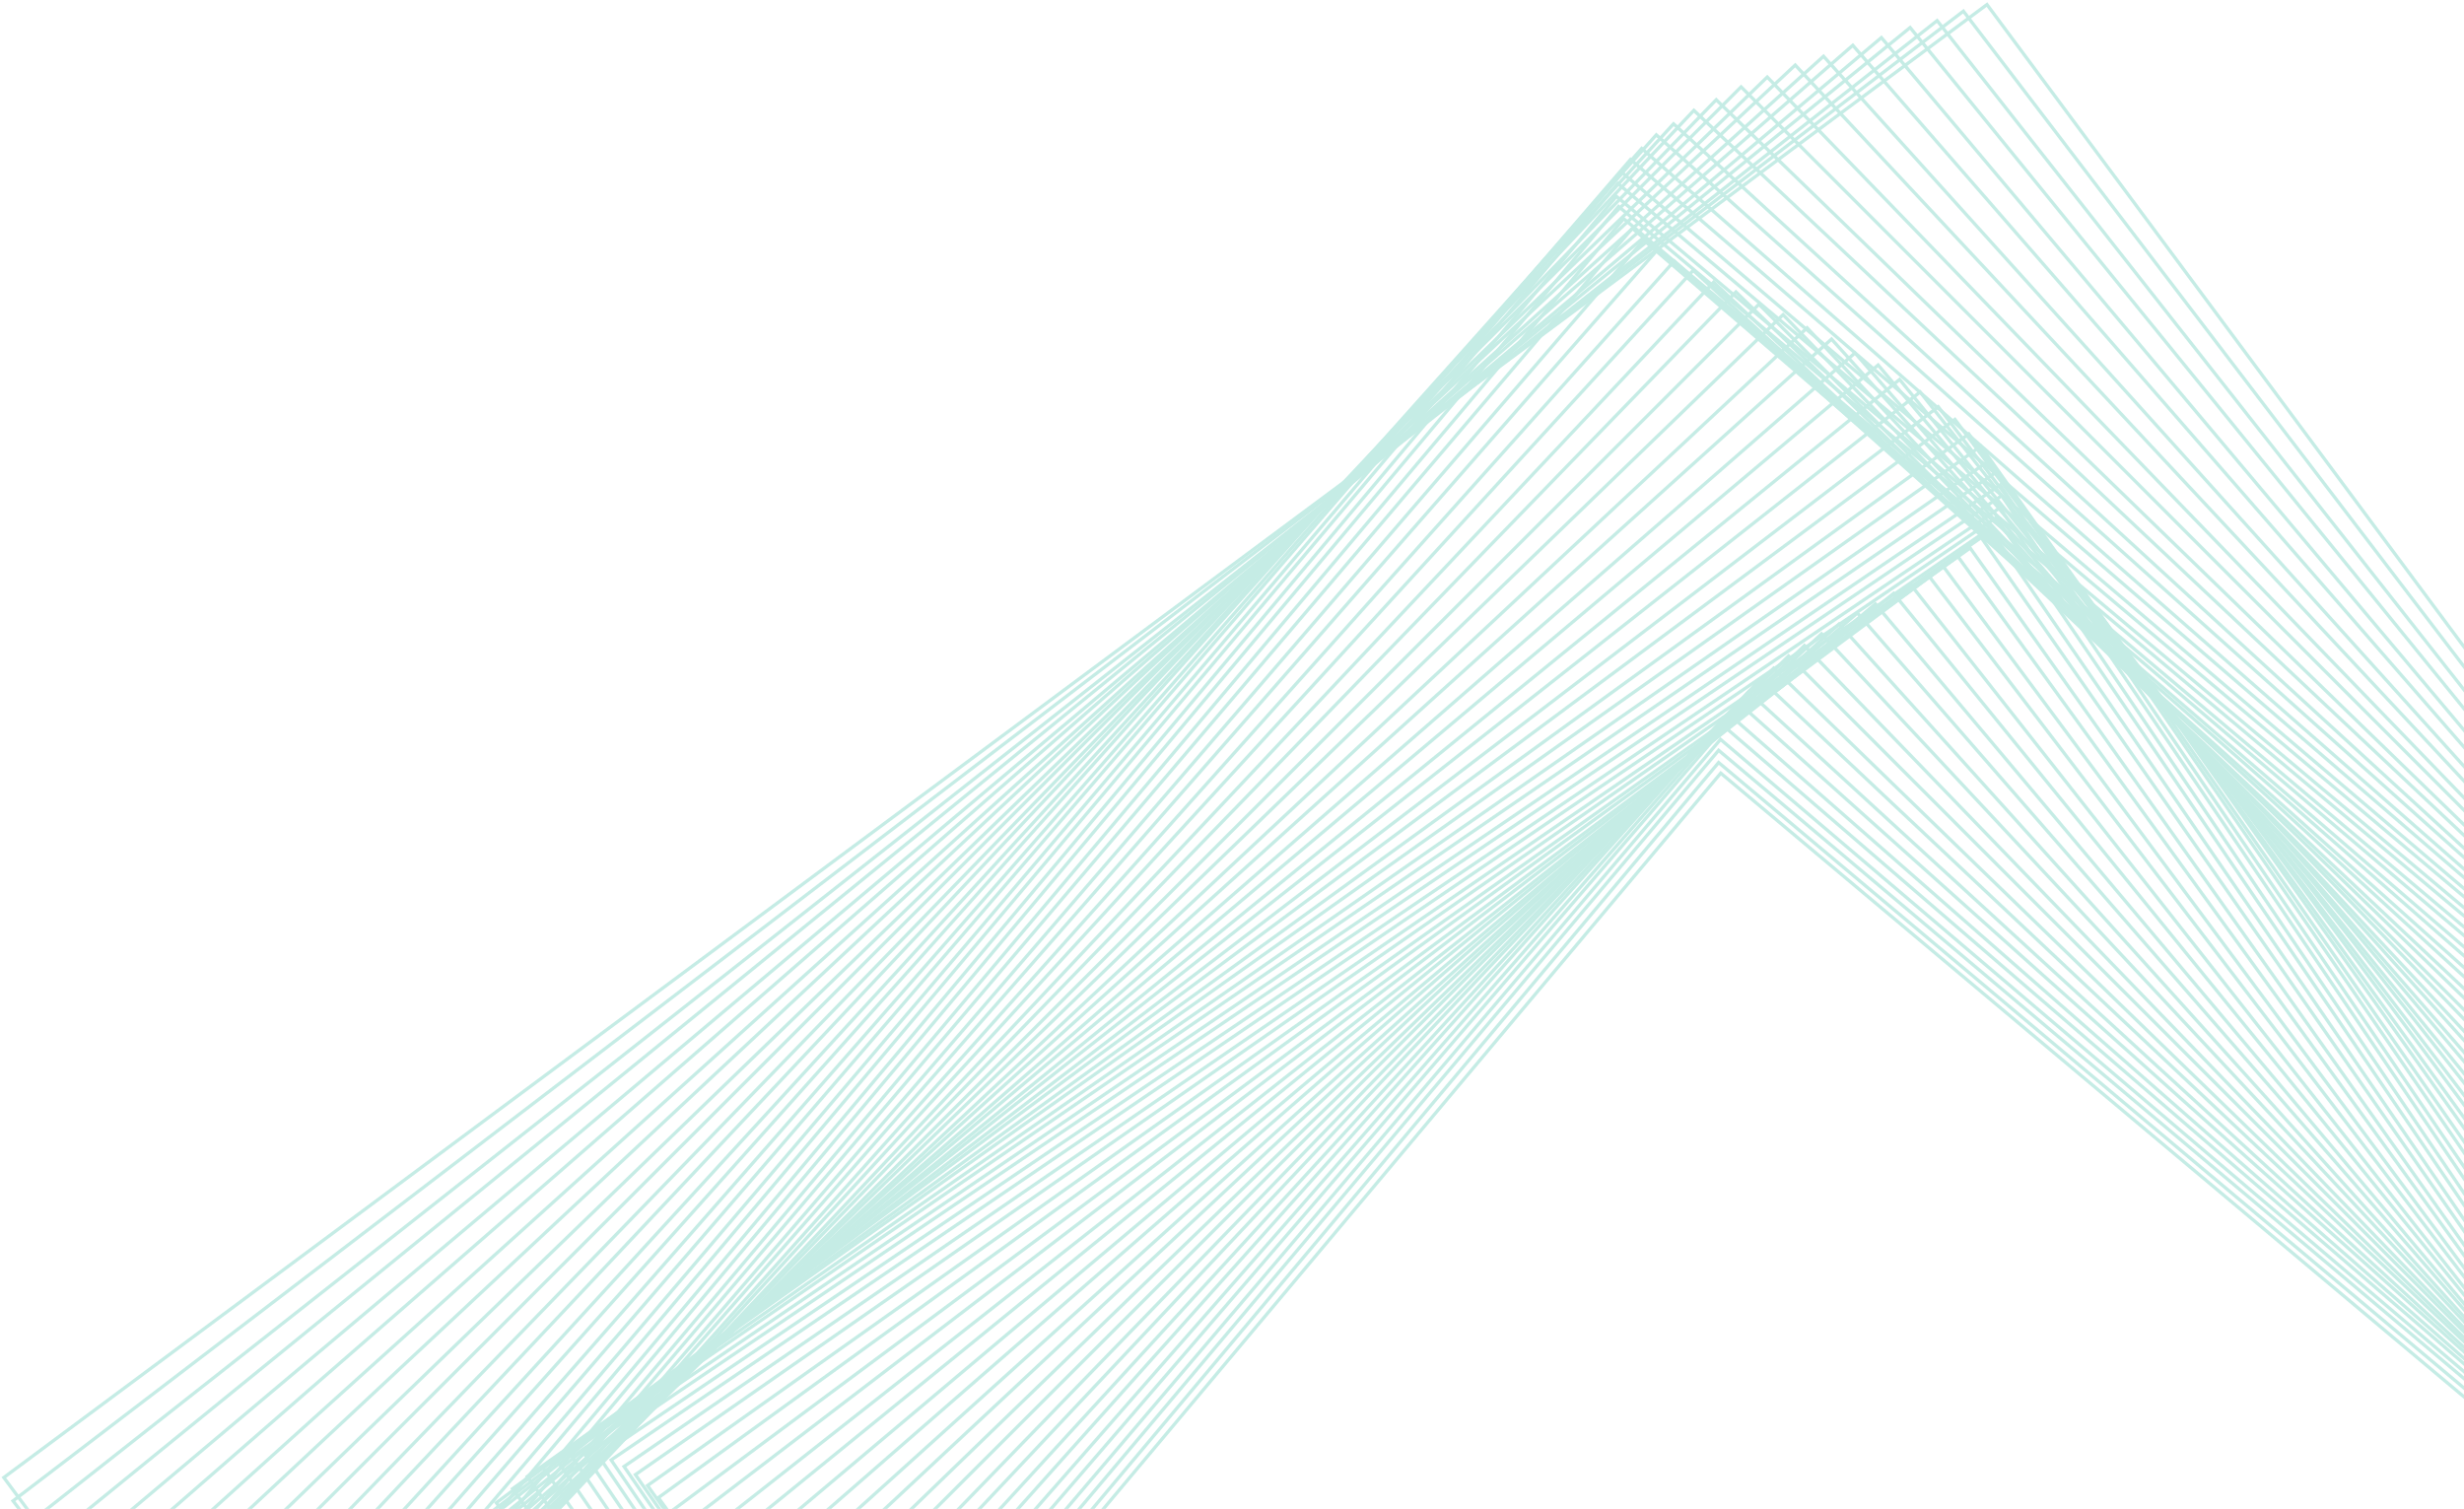 <svg xmlns="http://www.w3.org/2000/svg" width="743" height="455"><g fill="none" fill-rule="evenodd" stroke="#18B397" opacity=".25"><path d="M1.146 445.525L599.156 1.377l444.148 598.01-598.01 444.148z"/><path d="M3.93 452.563L592.047 3.365l449.198 588.118-588.118 449.198z"/><path d="M7.25 460.446L584.125 6.222l454.224 576.874-576.874 454.225z"/><path d="M10.134 468.517L575.984 8.312l460.206 565.85-565.851 460.206z"/><path d="M13.625 477.138l553.697-465.8 465.8 553.696-553.696 465.801z"/><path d="M16.747 485.69L558.7 13.669l472.021 541.952-541.952 472.022z"/><path d="M20.519 494.482l529.348-477.51 477.51 529.348-529.348 477.51z"/><path d="M23.955 502.943L541.337 19.62l483.325 517.382-517.383 483.324z"/><path d="M28.042 511.337l504.86-488.101 488.103 504.86L516.143 1016.2z"/><path d="M31.788 519.152L525.019 26.194l492.958 493.232-493.231 492.957z"/><path d="M36.148 526.618L517.511 30.082l496.536 481.363-481.363 496.536z"/><path d="M40.132 533.29L510.769 33.283l500.01 470.637-470.638 500.01z"/><path d="M44.667 539.38L504.64 37.342l502.038 459.972-459.973 502.038z"/><path d="M48.772 544.507L499.444 40.664l503.842 450.672L552.614 995.18z"/><path d="M53.356 548.873L495.036 44.77 999.14 486.45 557.46 990.555z"/><path d="M57.454 552.166l434.22-504.078 504.079 434.221-434.221 504.078z"/><path d="M61.964 554.59L489.208 52.12 991.68 479.363 564.435 981.834z"/><path d="M65.952 555.89l421.89-500.561 500.56 421.89-421.89 500.56z"/><path d="M70.31 556.281L487.407 59.204l497.077 417.097L567.387 973.38z"/><path d="M74.132 555.557L488.064 62.252 981.37 476.184 567.437 969.489z"/><path d="M78.316 553.955L489.623 65.95 977.63 477.258 566.321 965.263z"/><path d="M81.981 551.302L492.21 68.842 974.67 479.07 564.44 961.53z"/><path d="M86.027 547.867L495.602 72.4l475.467 409.575-409.575 475.467z"/><path d="M89.6 543.497L499.906 75.205l468.292 410.304L557.893 953.8z"/><path d="M93.596 538.496L504.862 78.709l459.787 411.266-411.266 459.787z"/><path d="M97.18 532.72L510.57 81.527l451.194 413.39-413.39 451.194z"/><path d="M101.235 526.516L516.731 85.089l441.426 415.496-415.495 441.427z"/><path d="M104.941 519.73l418.51-431.701 431.7 418.509-418.508 431.701z"/><path d="M109.158 512.749L530.39 91.752l420.997 421.23-421.23 420.998z"/><path d="M113.072 505.403L537.668 94.902 948.17 519.498 523.573 929.999z"/><path d="M117.517 498.112L544.915 98.85l399.263 427.398L516.78 925.51z"/><path d="M121.678 490.682l430.6-388.432 388.433 430.6-430.6 388.433z"/><path d="M126.359 483.557l433-377.127 377.127 433-433 377.127z"/><path d="M130.746 476.507L566.343 110.06l366.449 435.597-435.598 366.449z"/><path d="M135.611 469.996l437.2-355.574 355.574 437.2-437.2 355.573z"/><path d="M140.146 463.746L578.994 118.2 924.54 557.049 485.691 902.594z"/><path d="M145.095 458.23l439.37-335.586 335.587 439.37-439.37 335.587z"/><path d="M149.658 453.13L589.5 126.455l326.676 439.842-439.842 326.675z"/><path d="M154.561 448.913L593.672 130.85l318.064 439.11-439.111 318.064z"/><path d="M159.025 445.217L597.303 134.56 907.96 572.84 469.68 883.495z"/><path d="M163.759 442.501l436.216-303.715L903.69 575 467.475 878.717z"/><path d="M168.009 440.363l434.037-298.076 298.077 434.037-434.037 298.077z"/><path d="M172.48 439.246l430.639-293 293 430.639-430.64 293z"/><path d="M176.447 438.718l427.135-289.251L892.834 576.6 465.699 865.853z"/><path d="M180.614 439.194L603.06 153.118l286.076 422.446L466.69 861.64z"/><path d="M184.288 440.227l417.675-284.18 284.18 417.675-417.675 284.18z"/><path d="M188.17 442.2l411.775-282.787 282.787 411.774-411.774 282.788z"/><path d="M191.595 444.654l405.83-282.56 282.56 405.83-405.83 282.56z"/><path d="M195.264 447.94l398.83-282.695 282.695 398.83L477.96 846.77z"/><path d="M198.533 451.597l391.839-283.823 283.823 391.84-391.84 283.822z"/><path d="M202.097 455.935l383.89-285.12 285.12 383.891-383.89 285.12z"/><path d="M205.327 460.51L581.35 173.308 868.551 549.33 492.53 836.532z"/><path d="M208.906 465.586l367.321-289.224 289.225 367.32-367.321 289.226z"/><path d="M212.21 470.74l358.797-291.81 291.81 358.799-358.798 291.81z"/><path d="M215.905 476.2l349.598-294.101 294.1 349.597-349.597 294.101z"/><path d="M219.371 481.568l340.7-296.737 296.736 340.7-340.699 296.736z"/><path d="M223.249 487.04l331.304-298.861 298.86 331.304-331.304 298.86z"/><path d="M226.918 492.254L549.274 191.12l301.135 322.355L528.054 814.61z"/><path d="M230.995 497.378l313.109-302.714 302.715 313.108-313.11 302.715z"/><path d="M234.862 502.094l304.462-304.293 304.293 304.462-304.462 304.293z"/><path d="M239.107 506.549l295.715-305.036 305.036 295.715-295.715 305.036z"/><path d="M243.12 510.471l287.716-305.67 305.67 287.714-287.714 305.67z"/><path d="M247.47 513.995l279.795-305.382 305.381 279.794L552.853 793.79z"/><path d="M251.557 516.897l272.744-304.922 304.921 272.743L556.48 789.64z"/><path d="M255.931 519.305L521.845 215.81 825.34 481.724 559.427 785.219z"/><path d="M260.011 521.039l260.037-301.87 301.87 260.036-260.036 301.87z"/><path d="M264.338 522.23l254.471-299.278 299.278 254.472-254.471 299.278z"/><path d="M268.35 522.735l249.892-296.49 296.49 249.892-249.892 296.49z"/><path d="M272.581 522.692l245.655-292.76 292.76 245.655-245.655 292.76z"/><path d="M276.497 521.988l242.38-288.858 288.858 242.38-242.38 288.858z"/></g></svg>